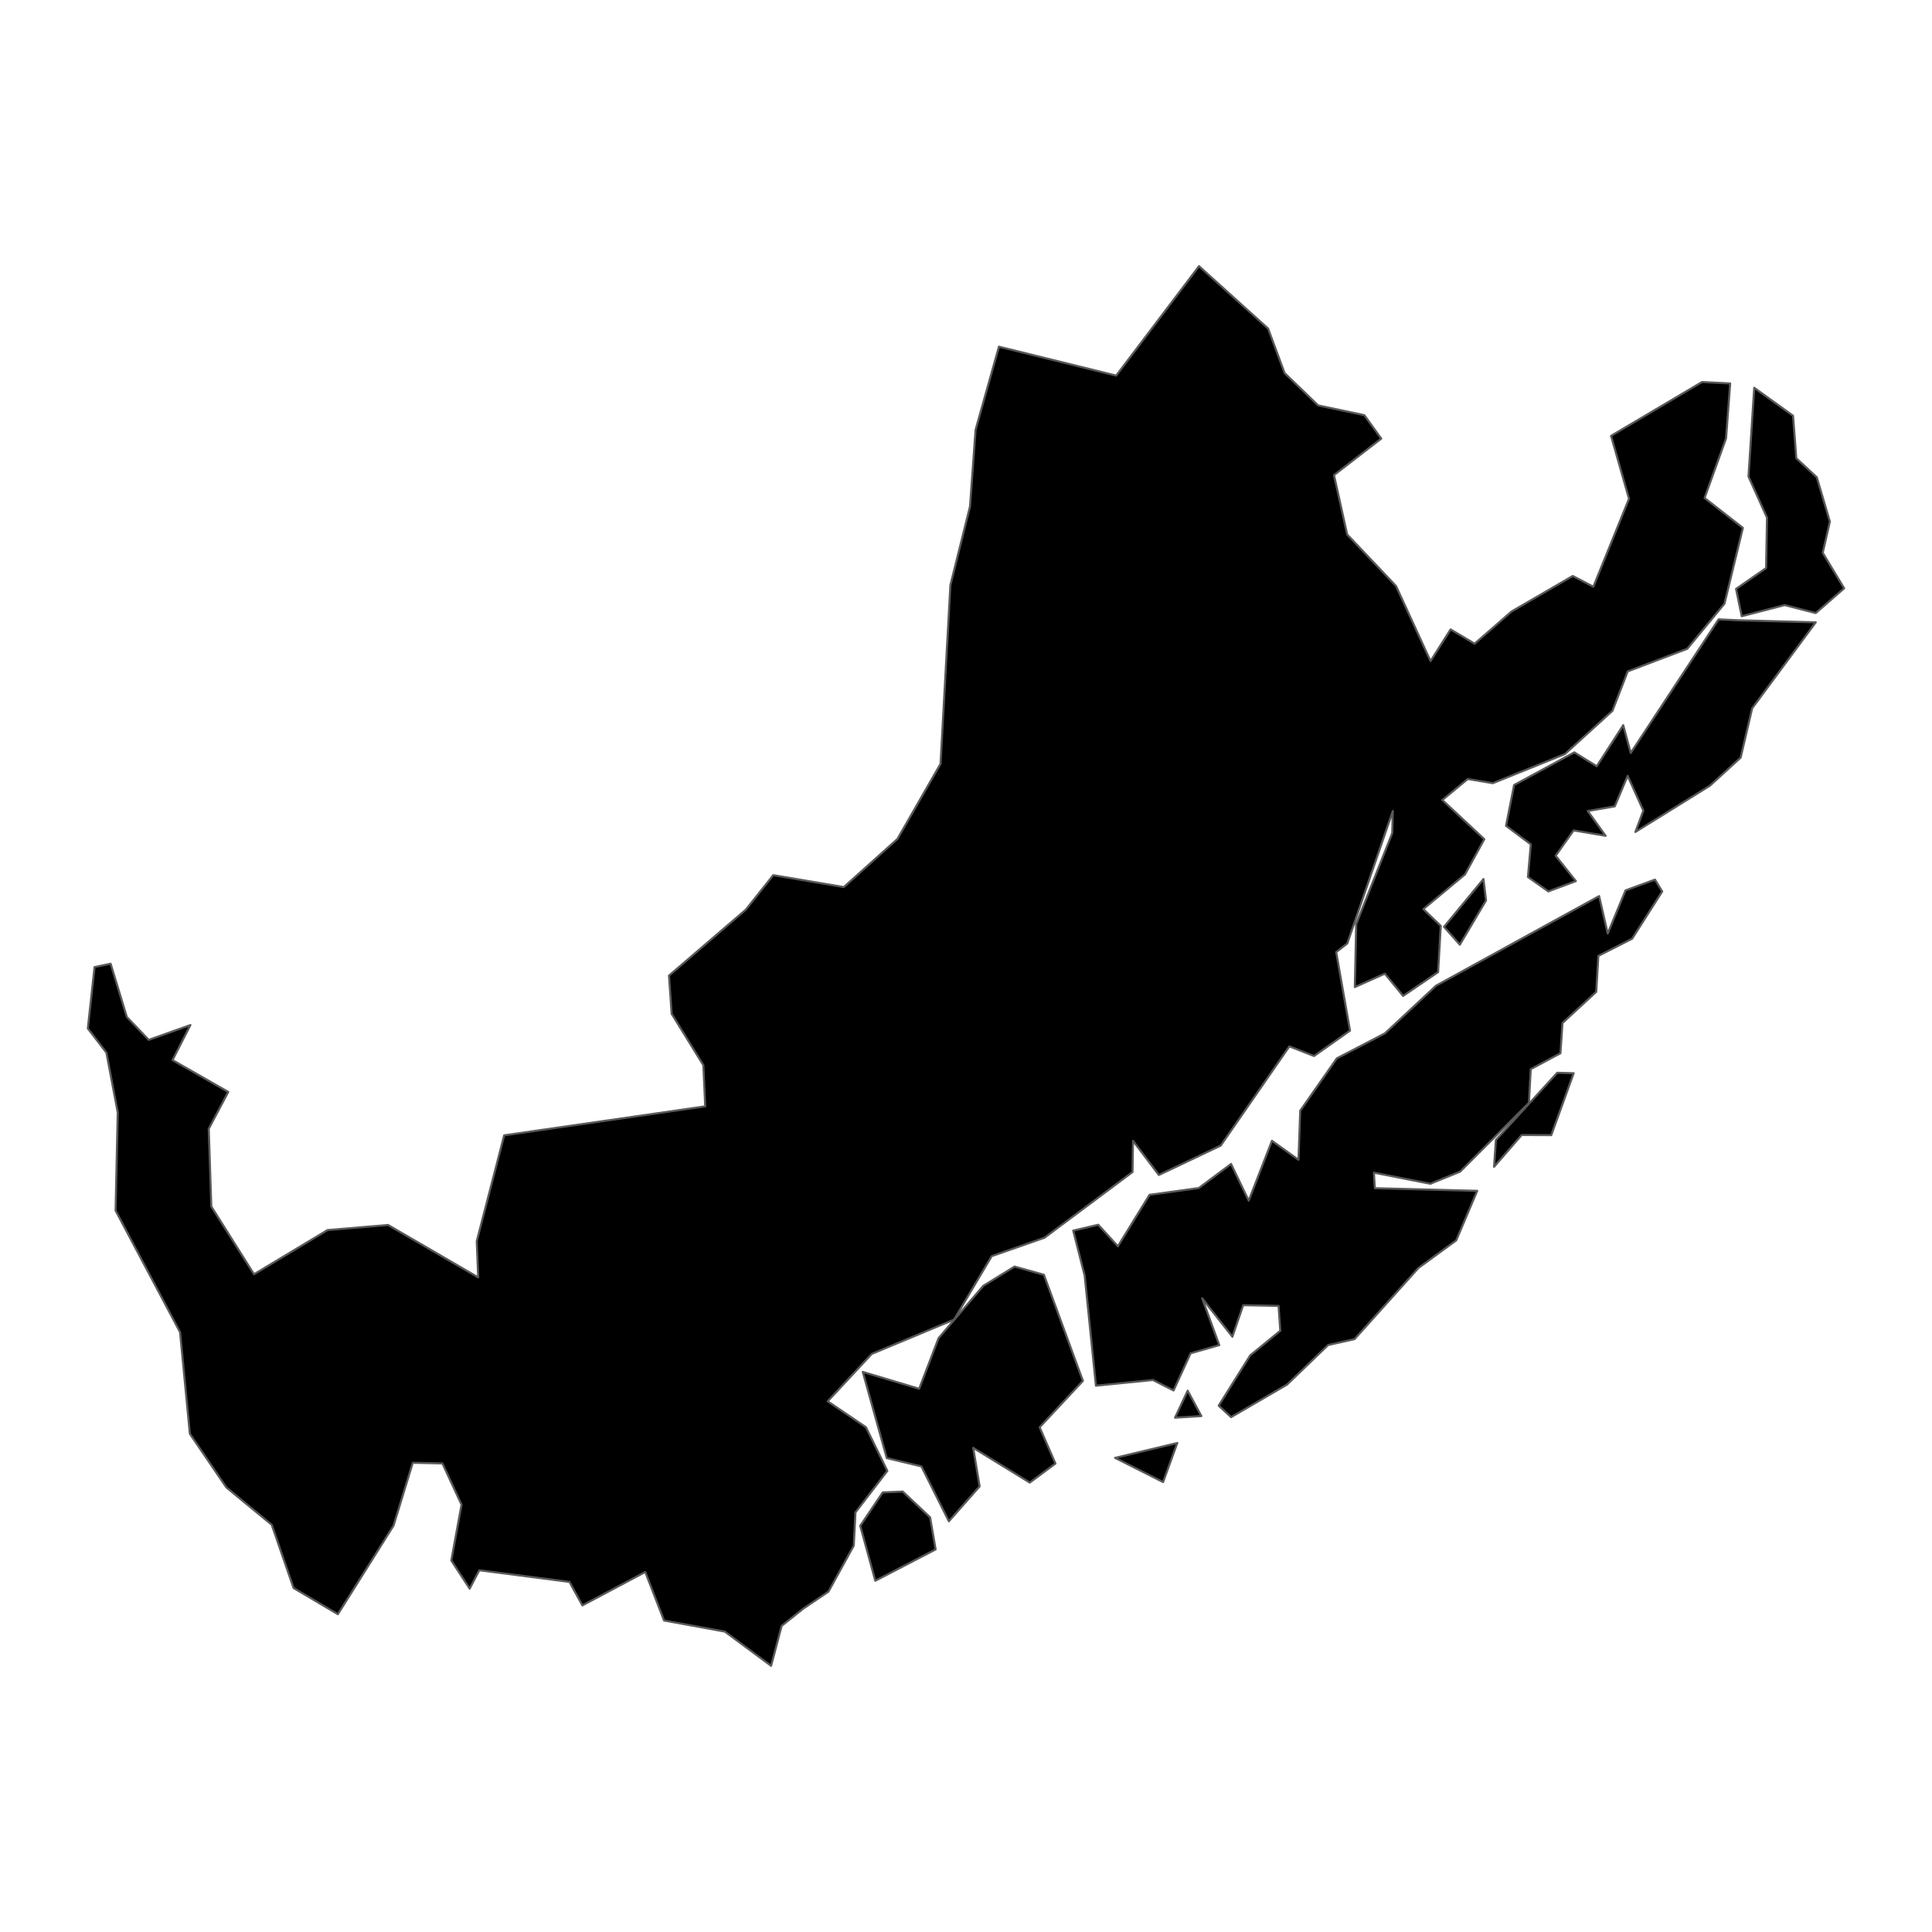 <?xml version='1.0' encoding='UTF-8' ?>
<svg xmlns='http://www.w3.org/2000/svg' xmlns:xlink='http://www.w3.org/1999/xlink' class='svglite' width='1008.00pt' height='1008.00pt' viewBox='0 0 1008.00 1008.00'>
<defs>
  <style type='text/css'><![CDATA[
    .svglite line, .svglite polyline, .svglite polygon, .svglite path, .svglite rect, .svglite circle {
      fill: none;
      stroke: #000000;
      stroke-linecap: round;
      stroke-linejoin: round;
      stroke-miterlimit: 10.00;
    }
    .svglite text {
      white-space: pre;
    }
  ]]></style>
</defs>
<rect width='100%' height='100%' style='stroke: none; fill: none;'/>
<defs>
  <clipPath id='cpMC4wMHwxMDA4LjAwfDAuMDB8MTAwOC4wMA=='>
    <rect x='0.00' y='0.00' width='1008.00' height='1008.00' />
  </clipPath>
</defs>
<g clip-path='url(#cpMC4wMHwxMDA4LjAwfDAuMDB8MTAwOC4wMA==)'>
</g>
<defs>
  <clipPath id='cpMC4wMHwxMDA4LjAwfDEwMi4zNHw5MDUuNjY='>
    <rect x='0.00' y='102.34' width='1008.00' height='803.31' />
  </clipPath>
</defs>
<g clip-path='url(#cpMC4wMHwxMDA4LjAwfDEwMi4zNHw5MDUuNjY=)'>
<path d='M 821.06 559.93 L 809.37 592.25 L 793.93 592.18 L 779.50 608.78 L 780.46 594.79 L 812.46 559.70 L 821.06 559.93 Z' style='fill-rule: evenodd; fill: #000000; stroke-width: 1.07; stroke: #595959; stroke-linecap: butt;' />
<path d='M 773.99 458.61 L 775.33 469.81 L 761.66 492.89 L 753.39 483.57 L 773.99 458.61 Z' style='fill-rule: evenodd; fill: #000000; stroke-width: 1.07; stroke: #595959; stroke-linecap: butt;' />
<path d='M 906.75 323.61 L 947.36 324.68 L 914.19 369.54 L 908.17 395.29 L 892.14 409.94 L 853.24 434.07 L 857.40 422.95 L 849.21 404.78 L 842.50 420.71 L 828.40 423.15 L 837.72 436.08 L 821.03 433.25 L 811.66 446.48 L 822.20 459.71 L 807.81 465.08 L 797.18 457.57 L 798.66 440.54 L 785.75 430.85 L 789.96 409.57 L 821.40 392.53 L 833.08 399.79 L 846.91 378.33 L 850.81 392.85 L 896.66 323.13 L 906.75 323.61 Z' style='fill-rule: evenodd; fill: #000000; stroke-width: 1.07; stroke: #595959; stroke-linecap: butt;' />
<path d='M 915.24 202.31 L 935.50 216.90 L 937.21 239.09 L 947.91 249.03 L 954.72 272.16 L 951.00 288.43 L 962.18 306.96 L 947.34 319.86 L 931.09 315.71 L 908.71 321.51 L 905.75 307.25 L 921.44 296.38 L 921.91 270.09 L 912.25 248.61 L 915.24 202.31 Z' style='fill-rule: evenodd; fill: #000000; stroke-width: 1.07; stroke: #595959; stroke-linecap: butt;' />
<path d='M 626.81 738.83 L 613.04 739.67 L 619.66 725.57 L 626.81 738.83 Z' style='fill-rule: evenodd; fill: #000000; stroke-width: 1.07; stroke: #595959; stroke-linecap: butt;' />
<path d='M 471.00 778.20 L 485.28 791.65 L 488.16 808.40 L 456.67 824.75 L 448.82 796.08 L 460.53 778.65 L 471.00 778.20 Z' style='fill-rule: evenodd; fill: #000000; stroke-width: 1.07; stroke: #595959; stroke-linecap: butt;' />
<path d='M 614.25 752.86 L 606.84 773.27 L 581.76 760.63 L 614.25 752.86 Z' style='fill-rule: evenodd; fill: #000000; stroke-width: 1.07; stroke: #595959; stroke-linecap: butt;' />
<path d='M 544.65 665.09 L 565.01 720.46 L 542.42 744.66 L 550.67 763.59 L 537.27 773.54 L 507.75 755.41 L 511.12 775.51 L 495.05 793.72 L 480.74 765.09 L 462.66 760.74 L 450.14 715.77 L 479.57 724.58 L 489.70 698.13 L 513.02 670.85 L 529.33 660.82 L 544.65 665.09 Z' style='fill-rule: evenodd; fill: #000000; stroke-width: 1.07; stroke: #595959; stroke-linecap: butt;' />
<path d='M 863.48 458.92 L 867.25 465.10 L 851.57 489.75 L 833.92 498.73 L 832.82 517.51 L 815.23 533.73 L 814.15 549.53 L 798.66 557.80 L 797.69 575.42 L 761.79 611.31 L 746.24 617.62 L 716.83 611.84 L 717.31 619.93 L 770.74 621.30 L 759.77 647.17 L 740.09 661.52 L 706.73 698.68 L 692.97 701.74 L 671.49 722.41 L 642.31 739.38 L 635.82 733.40 L 652.29 707.13 L 667.98 694.31 L 667.07 681.34 L 648.63 680.97 L 642.98 697.44 L 627.19 677.37 L 636.15 701.79 L 621.19 706.07 L 612.30 725.46 L 601.53 720.00 L 571.78 722.98 L 565.90 665.48 L 559.93 642.05 L 573.00 639.00 L 583.24 650.22 L 599.75 623.38 L 625.44 619.86 L 642.29 607.27 L 651.50 626.43 L 663.63 595.18 L 677.46 605.09 L 678.38 579.48 L 697.47 552.17 L 722.57 539.14 L 749.24 514.26 L 834.33 467.52 L 838.81 487.06 L 848.10 464.54 L 863.48 458.92 Z' style='fill-rule: evenodd; fill: #000000; stroke-width: 1.07; stroke: #595959; stroke-linecap: butt;' />
<path d='M 902.71 200.06 L 900.54 228.78 L 889.34 259.82 L 909.34 275.41 L 899.74 314.97 L 880.31 338.50 L 849.25 350.29 L 841.29 370.87 L 816.45 393.45 L 778.85 408.63 L 765.78 406.45 L 752.52 417.40 L 774.43 437.84 L 764.34 456.25 L 742.60 474.31 L 751.71 483.06 L 750.32 507.20 L 732.05 519.62 L 722.53 508.01 L 706.87 515.00 L 707.57 482.12 L 726.39 434.67 L 726.69 423.14 L 702.93 492.26 L 697.15 496.76 L 704.36 537.73 L 685.58 550.97 L 672.72 545.94 L 636.89 597.72 L 604.61 613.04 L 591.14 595.24 L 590.89 611.50 L 544.94 645.78 L 517.42 655.38 L 497.79 688.48 L 454.85 706.38 L 431.84 731.11 L 451.80 744.62 L 462.97 767.42 L 446.34 789.07 L 445.45 806.42 L 432.25 830.42 L 418.63 839.61 L 418.55 839.74 L 418.55 839.74 L 407.83 848.28 L 402.32 869.14 L 378.17 851.27 L 346.45 845.49 L 336.66 820.18 L 303.85 837.61 L 297.11 825.35 L 250.09 819.26 L 245.03 828.87 L 235.45 814.16 L 240.80 785.05 L 230.82 763.53 L 215.36 763.19 L 205.33 795.97 L 176.29 842.20 L 153.16 828.54 L 141.77 795.55 L 118.10 776.06 L 99.05 748.07 L 93.94 695.07 L 60.30 631.59 L 61.42 580.42 L 55.51 549.22 L 45.82 536.58 L 49.33 504.57 L 57.72 502.81 L 66.18 530.60 L 77.59 542.54 L 99.36 534.80 L 90.02 553.10 L 119.11 569.70 L 108.91 588.93 L 110.26 629.49 L 132.53 664.82 L 170.86 641.77 L 202.47 639.12 L 249.50 666.46 L 248.73 647.61 L 263.05 592.34 L 367.94 577.22 L 366.96 555.75 L 350.43 528.97 L 349.03 509.00 L 389.16 474.56 L 403.42 456.60 L 440.25 462.82 L 468.22 437.72 L 490.70 398.53 L 495.85 305.32 L 506.09 264.20 L 508.98 224.28 L 521.18 180.87 L 582.36 195.96 L 625.56 138.86 L 661.62 171.42 L 670.23 194.64 L 687.74 211.52 L 711.81 216.59 L 720.66 228.84 L 696.01 247.88 L 702.88 278.86 L 728.37 305.75 L 746.37 344.90 L 756.83 328.38 L 769.36 335.83 L 788.63 319.03 L 820.56 300.50 L 831.32 306.10 L 849.91 260.23 L 840.55 227.40 L 888.01 199.30 L 902.71 200.06 Z' style='fill-rule: evenodd; fill: #000000; stroke-width: 1.07; stroke: #595959; stroke-linecap: butt;' />
</g>
<g clip-path='url(#cpMC4wMHwxMDA4LjAwfDAuMDB8MTAwOC4wMA==)'>
</g>
</svg>
